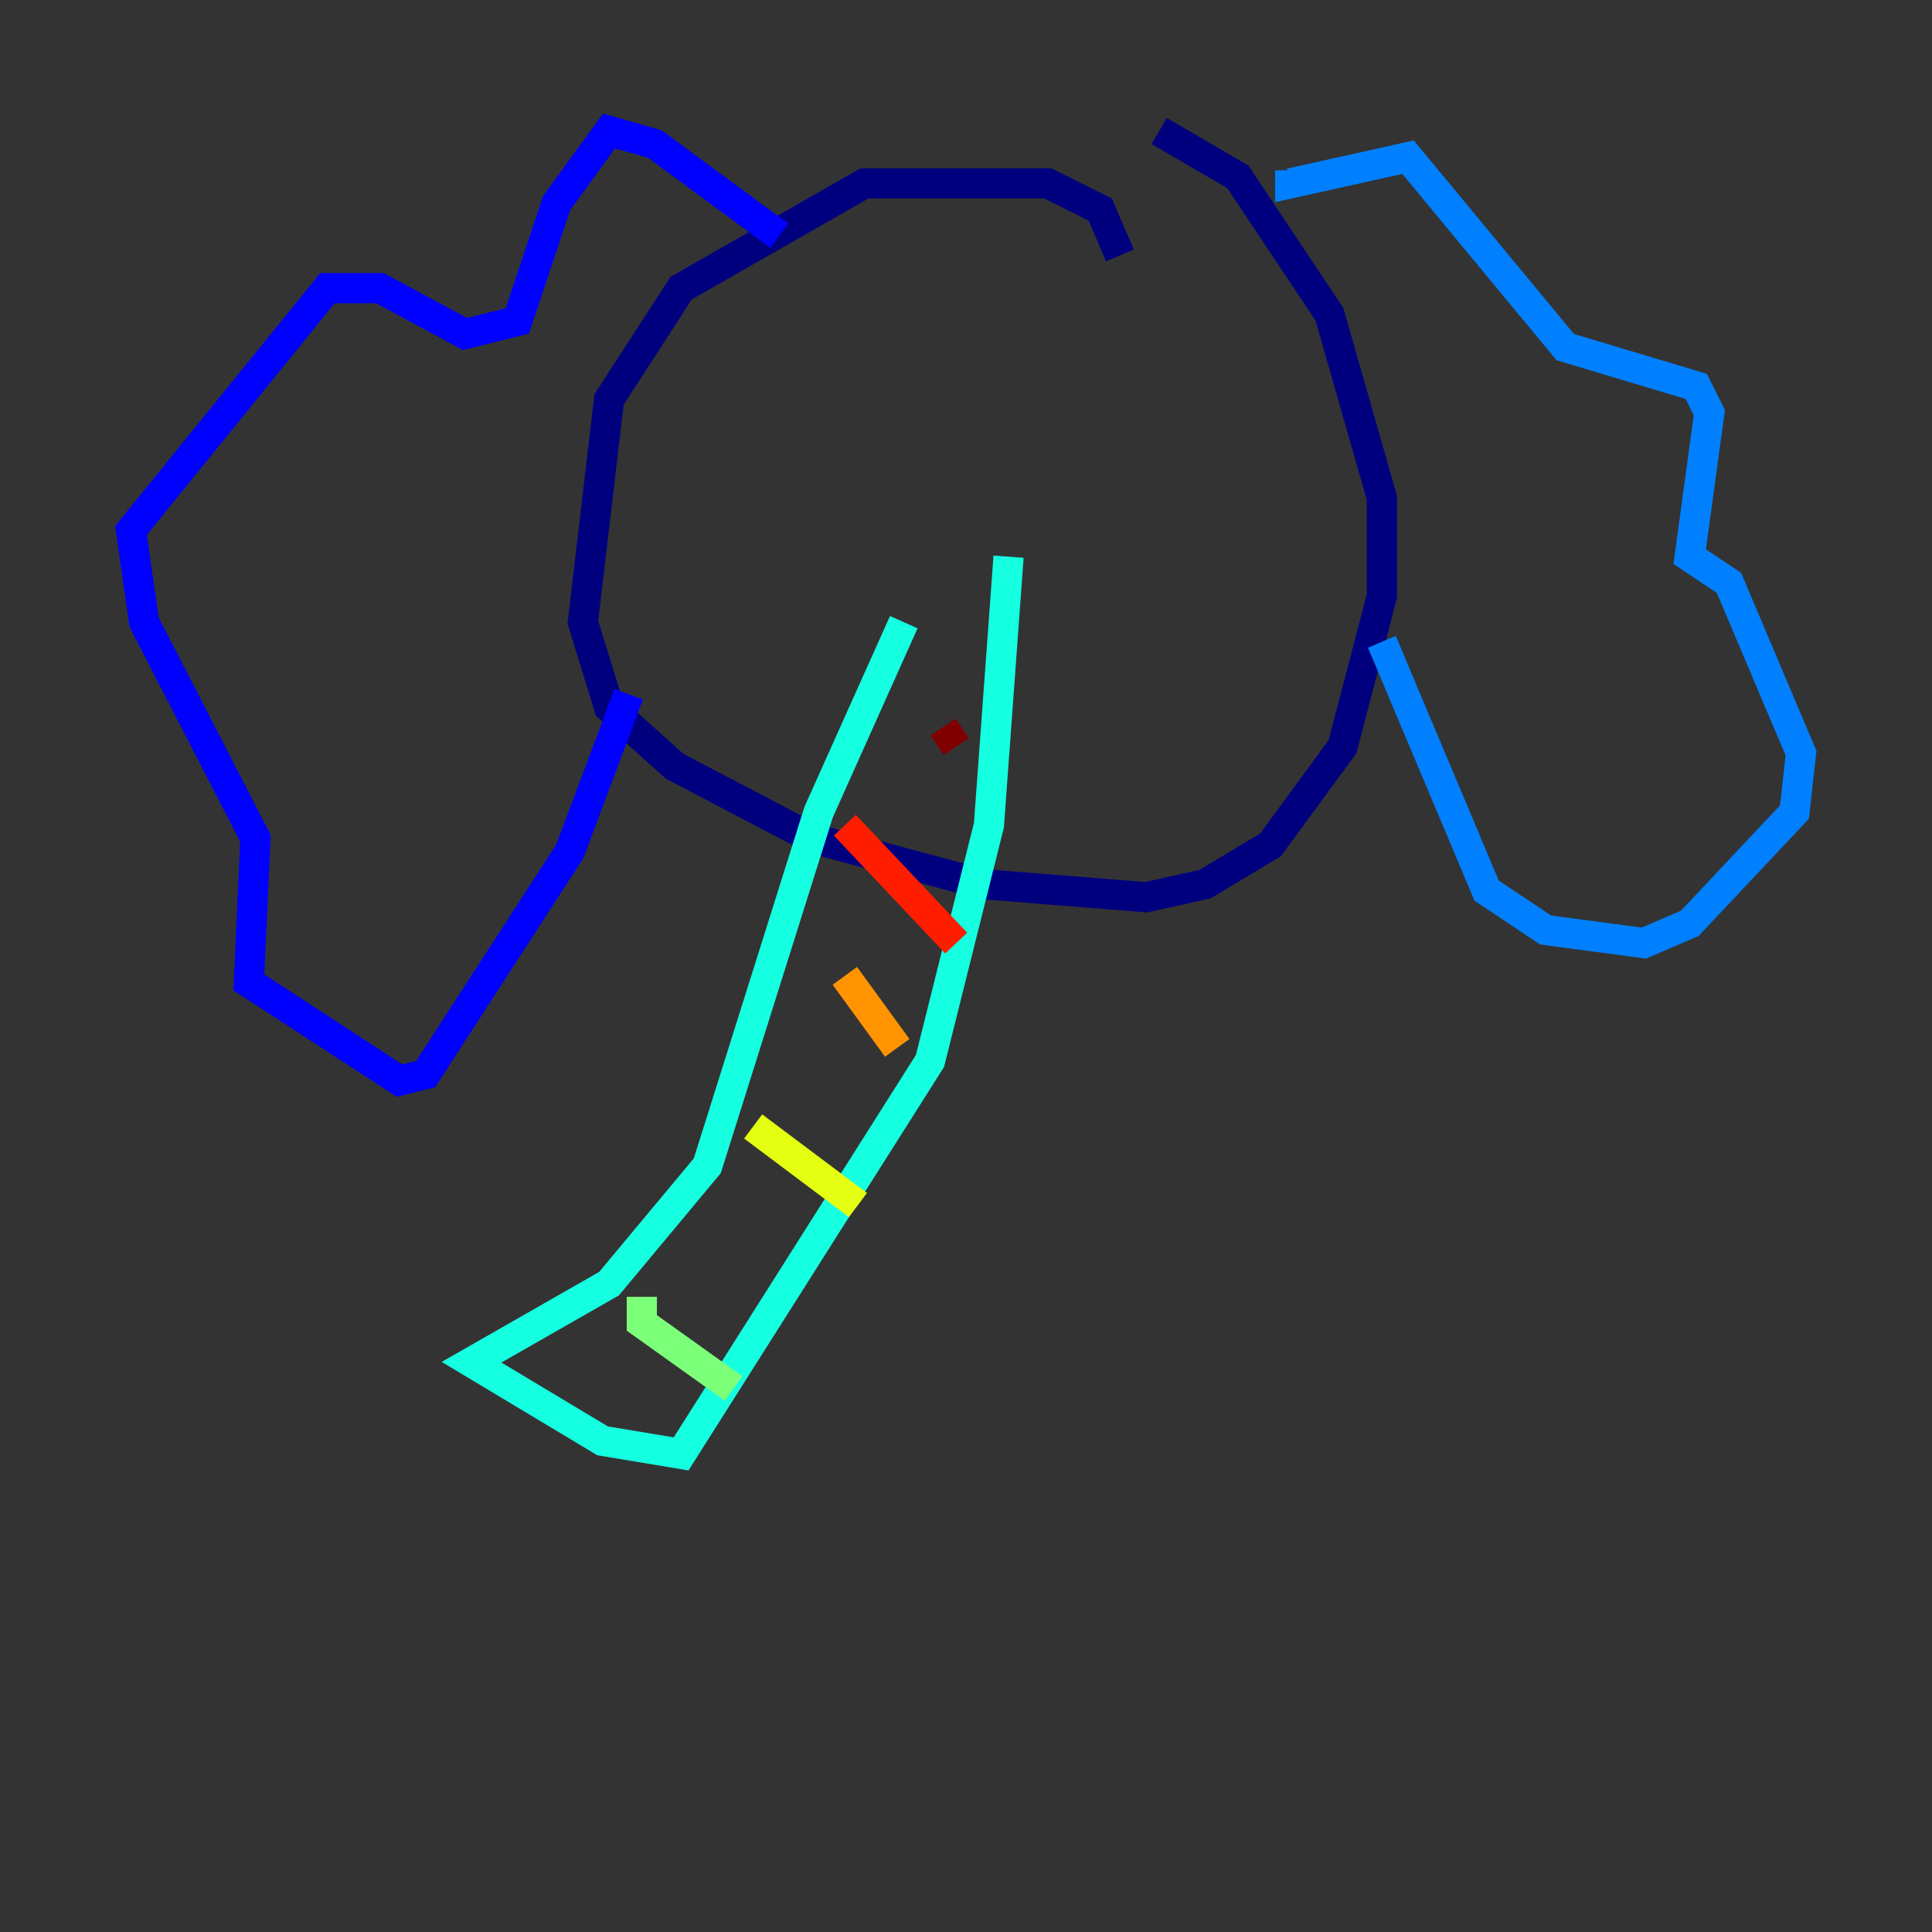 <?xml version="1.0" encoding="utf-8" ?>
<svg baseProfile="tiny" height="128" version="1.2" viewBox="0,0,128,128" width="128" xmlns="http://www.w3.org/2000/svg" xmlns:ev="http://www.w3.org/2001/xml-events" xmlns:xlink="http://www.w3.org/1999/xlink"><rect x="0" y="0" width="128" height="128" fill="#333333" stroke="none"/><defs /><polyline fill="none" points="74.197,16.922 72.895,13.885 69.424,12.149 57.275,12.149 45.125,19.091 40.352,26.468 38.617,41.22 40.352,46.861 44.691,50.766 53.803,55.539 65.085,58.576 75.932,59.444 79.837,58.576 84.176,55.973 88.949,49.464 91.552,39.485 91.552,32.976 88.081,20.827 82.007,11.715 76.8,8.678" stroke="#00007f" stroke-width="2" /><polyline fill="none" points="51.634,15.62 43.39,9.546 40.352,8.678 36.881,13.451 34.278,21.261 30.807,22.129 25.166,19.091 21.695,19.091 8.678,35.146 9.546,41.22 16.922,55.539 16.488,65.085 26.468,71.593 28.203,71.159 37.749,56.407 41.654,45.993" stroke="#0000ff" stroke-width="2" /><polyline fill="none" points="85.478,11.281 85.478,12.149 93.288,10.414 103.702,22.997 112.38,25.6 113.248,27.336 111.946,36.881 114.549,38.617 119.322,49.898 118.888,53.803 111.946,61.18 108.909,62.481 102.4,61.614 98.495,59.01 91.552,42.522" stroke="#0080ff" stroke-width="2" /><polyline fill="none" points="59.878,41.22 54.237,53.803 46.861,77.234 40.352,85.044 31.241,90.251 39.919,95.458 45.125,96.325 61.614,70.291 65.519,54.671 66.82,36.881" stroke="#15ffe1" stroke-width="2" /><polyline fill="none" points="48.597,91.986 42.522,87.647 42.522,85.912" stroke="#7cff79" stroke-width="2" /><polyline fill="none" points="56.841,79.837 49.898,74.63" stroke="#e4ff12" stroke-width="2" /><polyline fill="none" points="59.444,69.424 55.973,64.651" stroke="#ff9400" stroke-width="2" /><polyline fill="none" points="63.349,62.481 55.973,54.671" stroke="#ff1d00" stroke-width="2" /><polyline fill="none" points="63.349,49.464 62.481,48.163" stroke="#7f0000" stroke-width="2" /></svg>